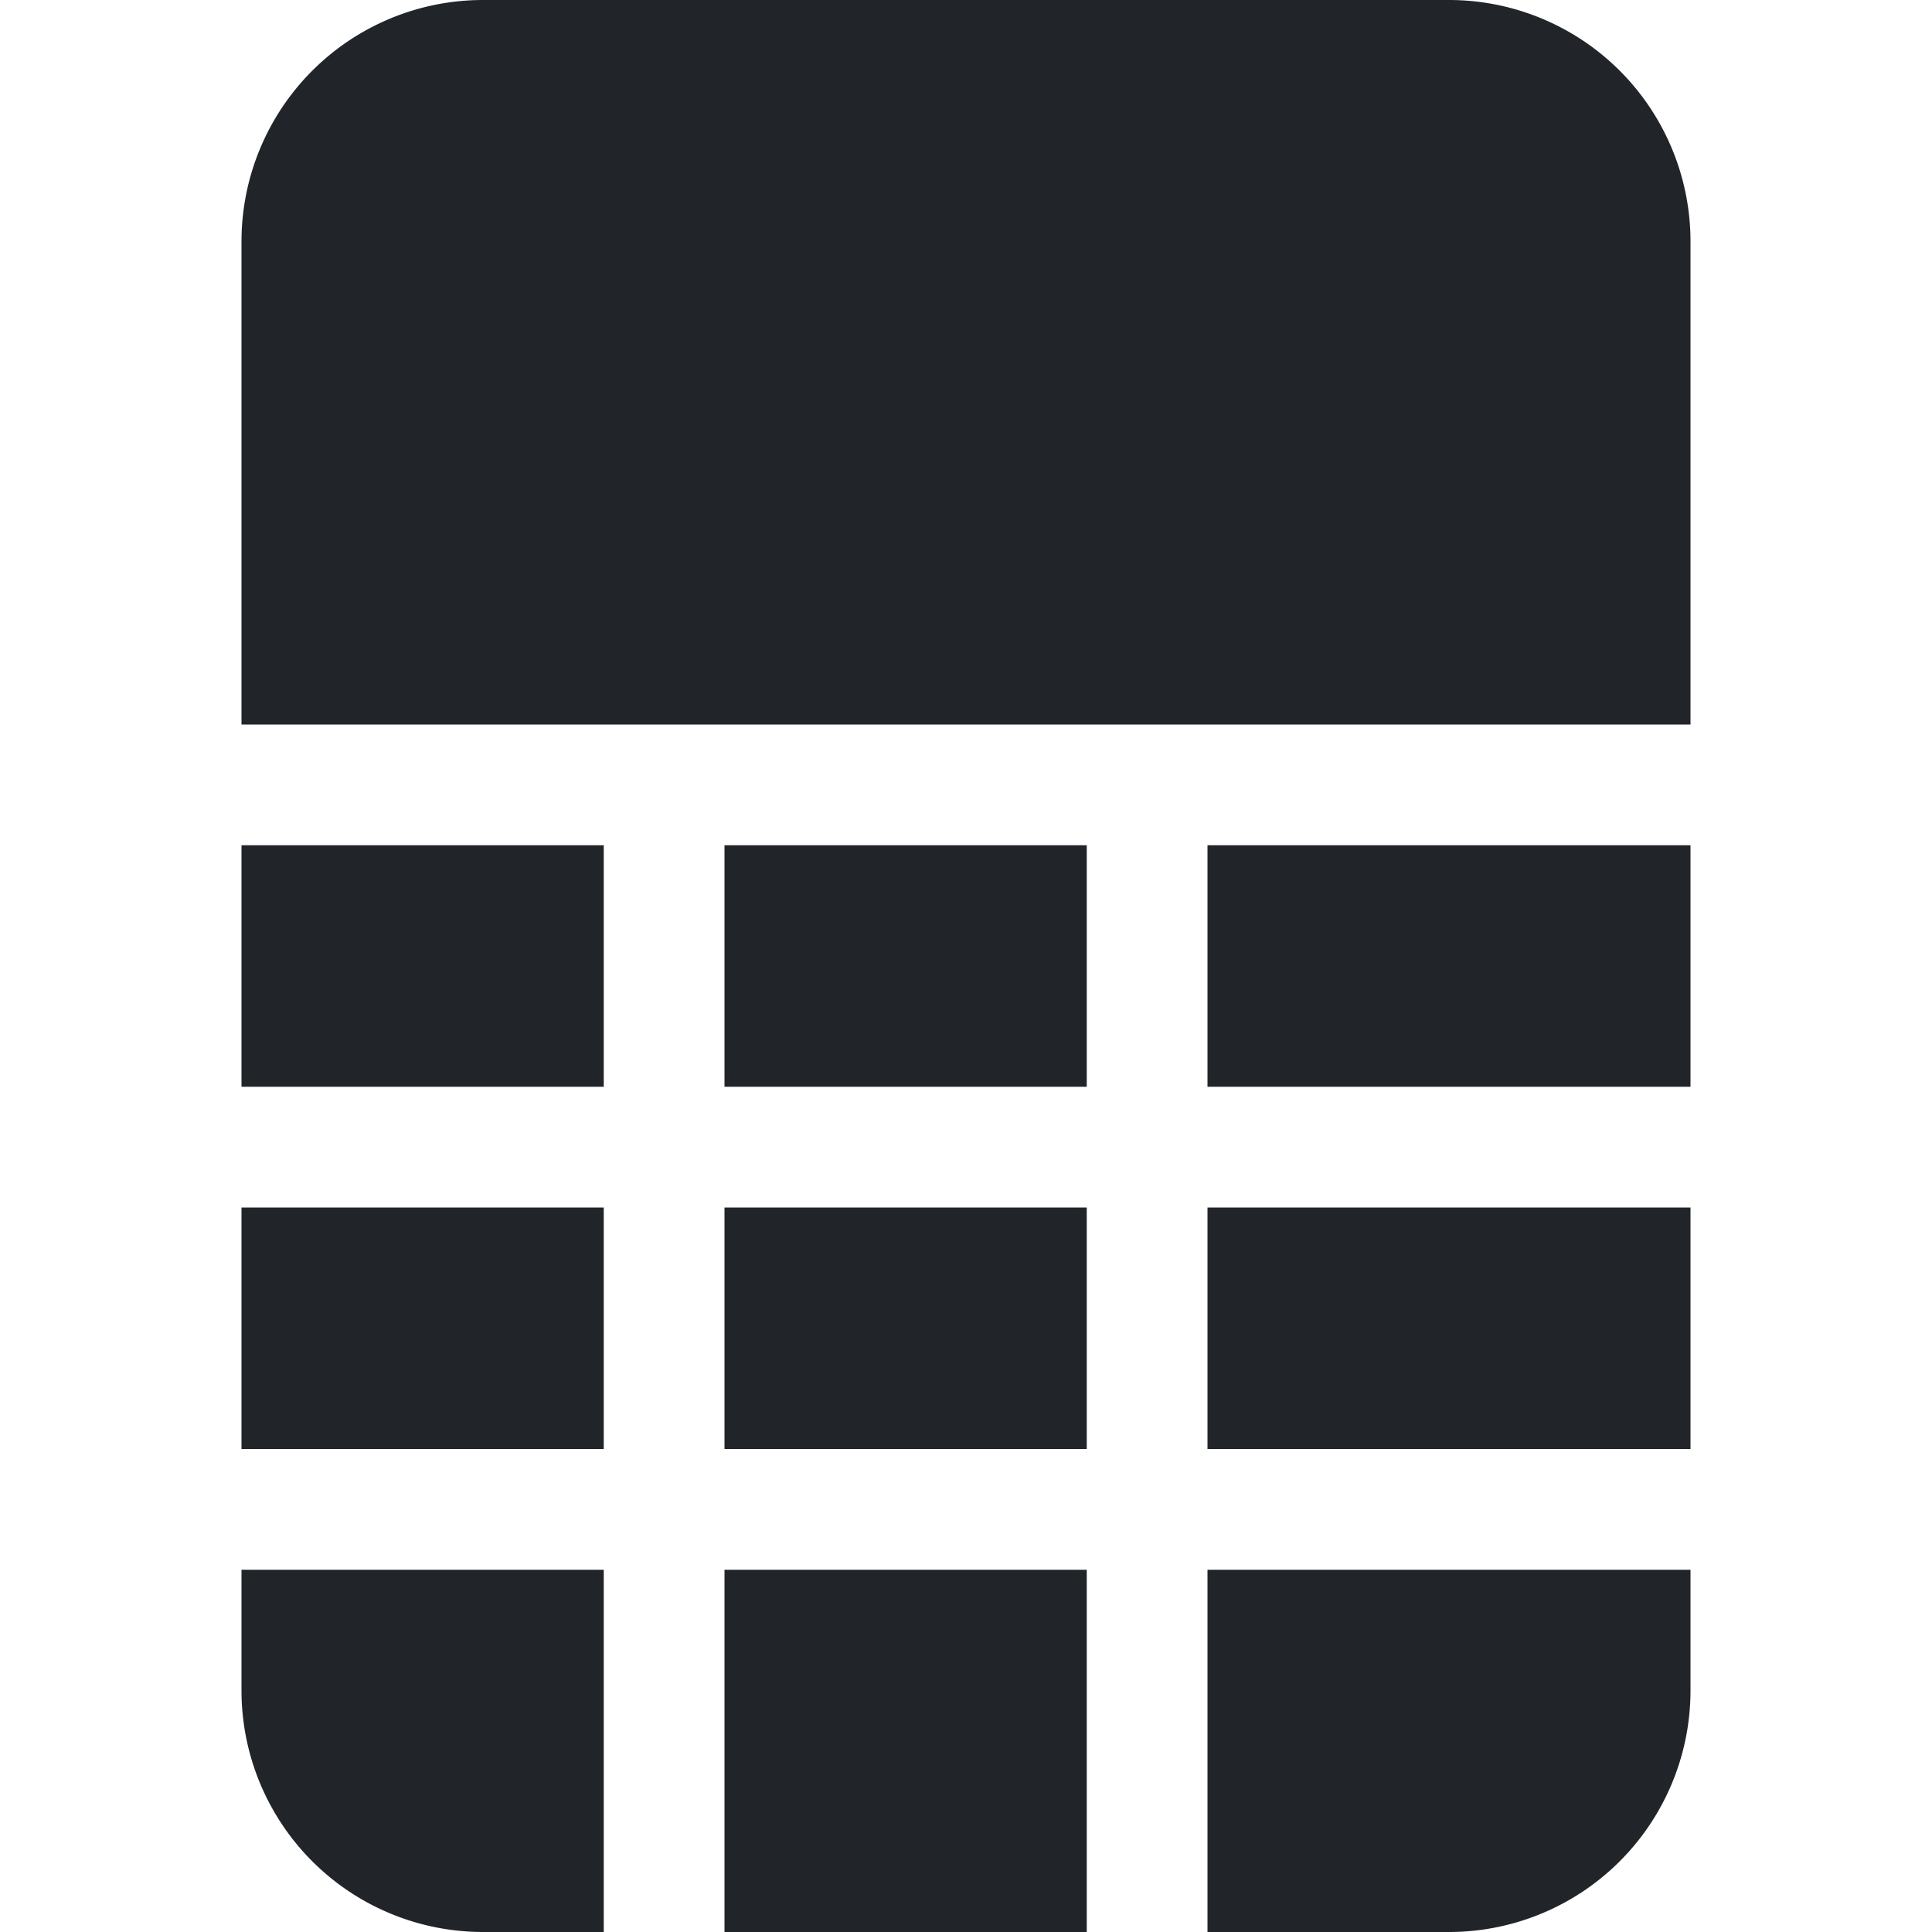 <svg xmlns="http://www.w3.org/2000/svg" width="16" height="16" fill="none" viewBox="0 0 16 16">
  <path fill="#212529" d="M12 0H4a2 2 0 0 0-2 2v4h12V2a2 2 0 0 0-2-2Zm2 7h-4v2h4V7Zm0 3h-4v2h4v-2Zm0 3h-4v3h2a2 2 0 0 0 2-2v-1Zm-5 3v-3H6v3h3Zm-4 0v-3H2v1a2 2 0 0 0 2 2h1Zm-3-4h3v-2H2v2Zm0-3h3V7H2v2Zm4 0V7h3v2H6Zm0 1h3v2H6v-2Z"/>
</svg>
